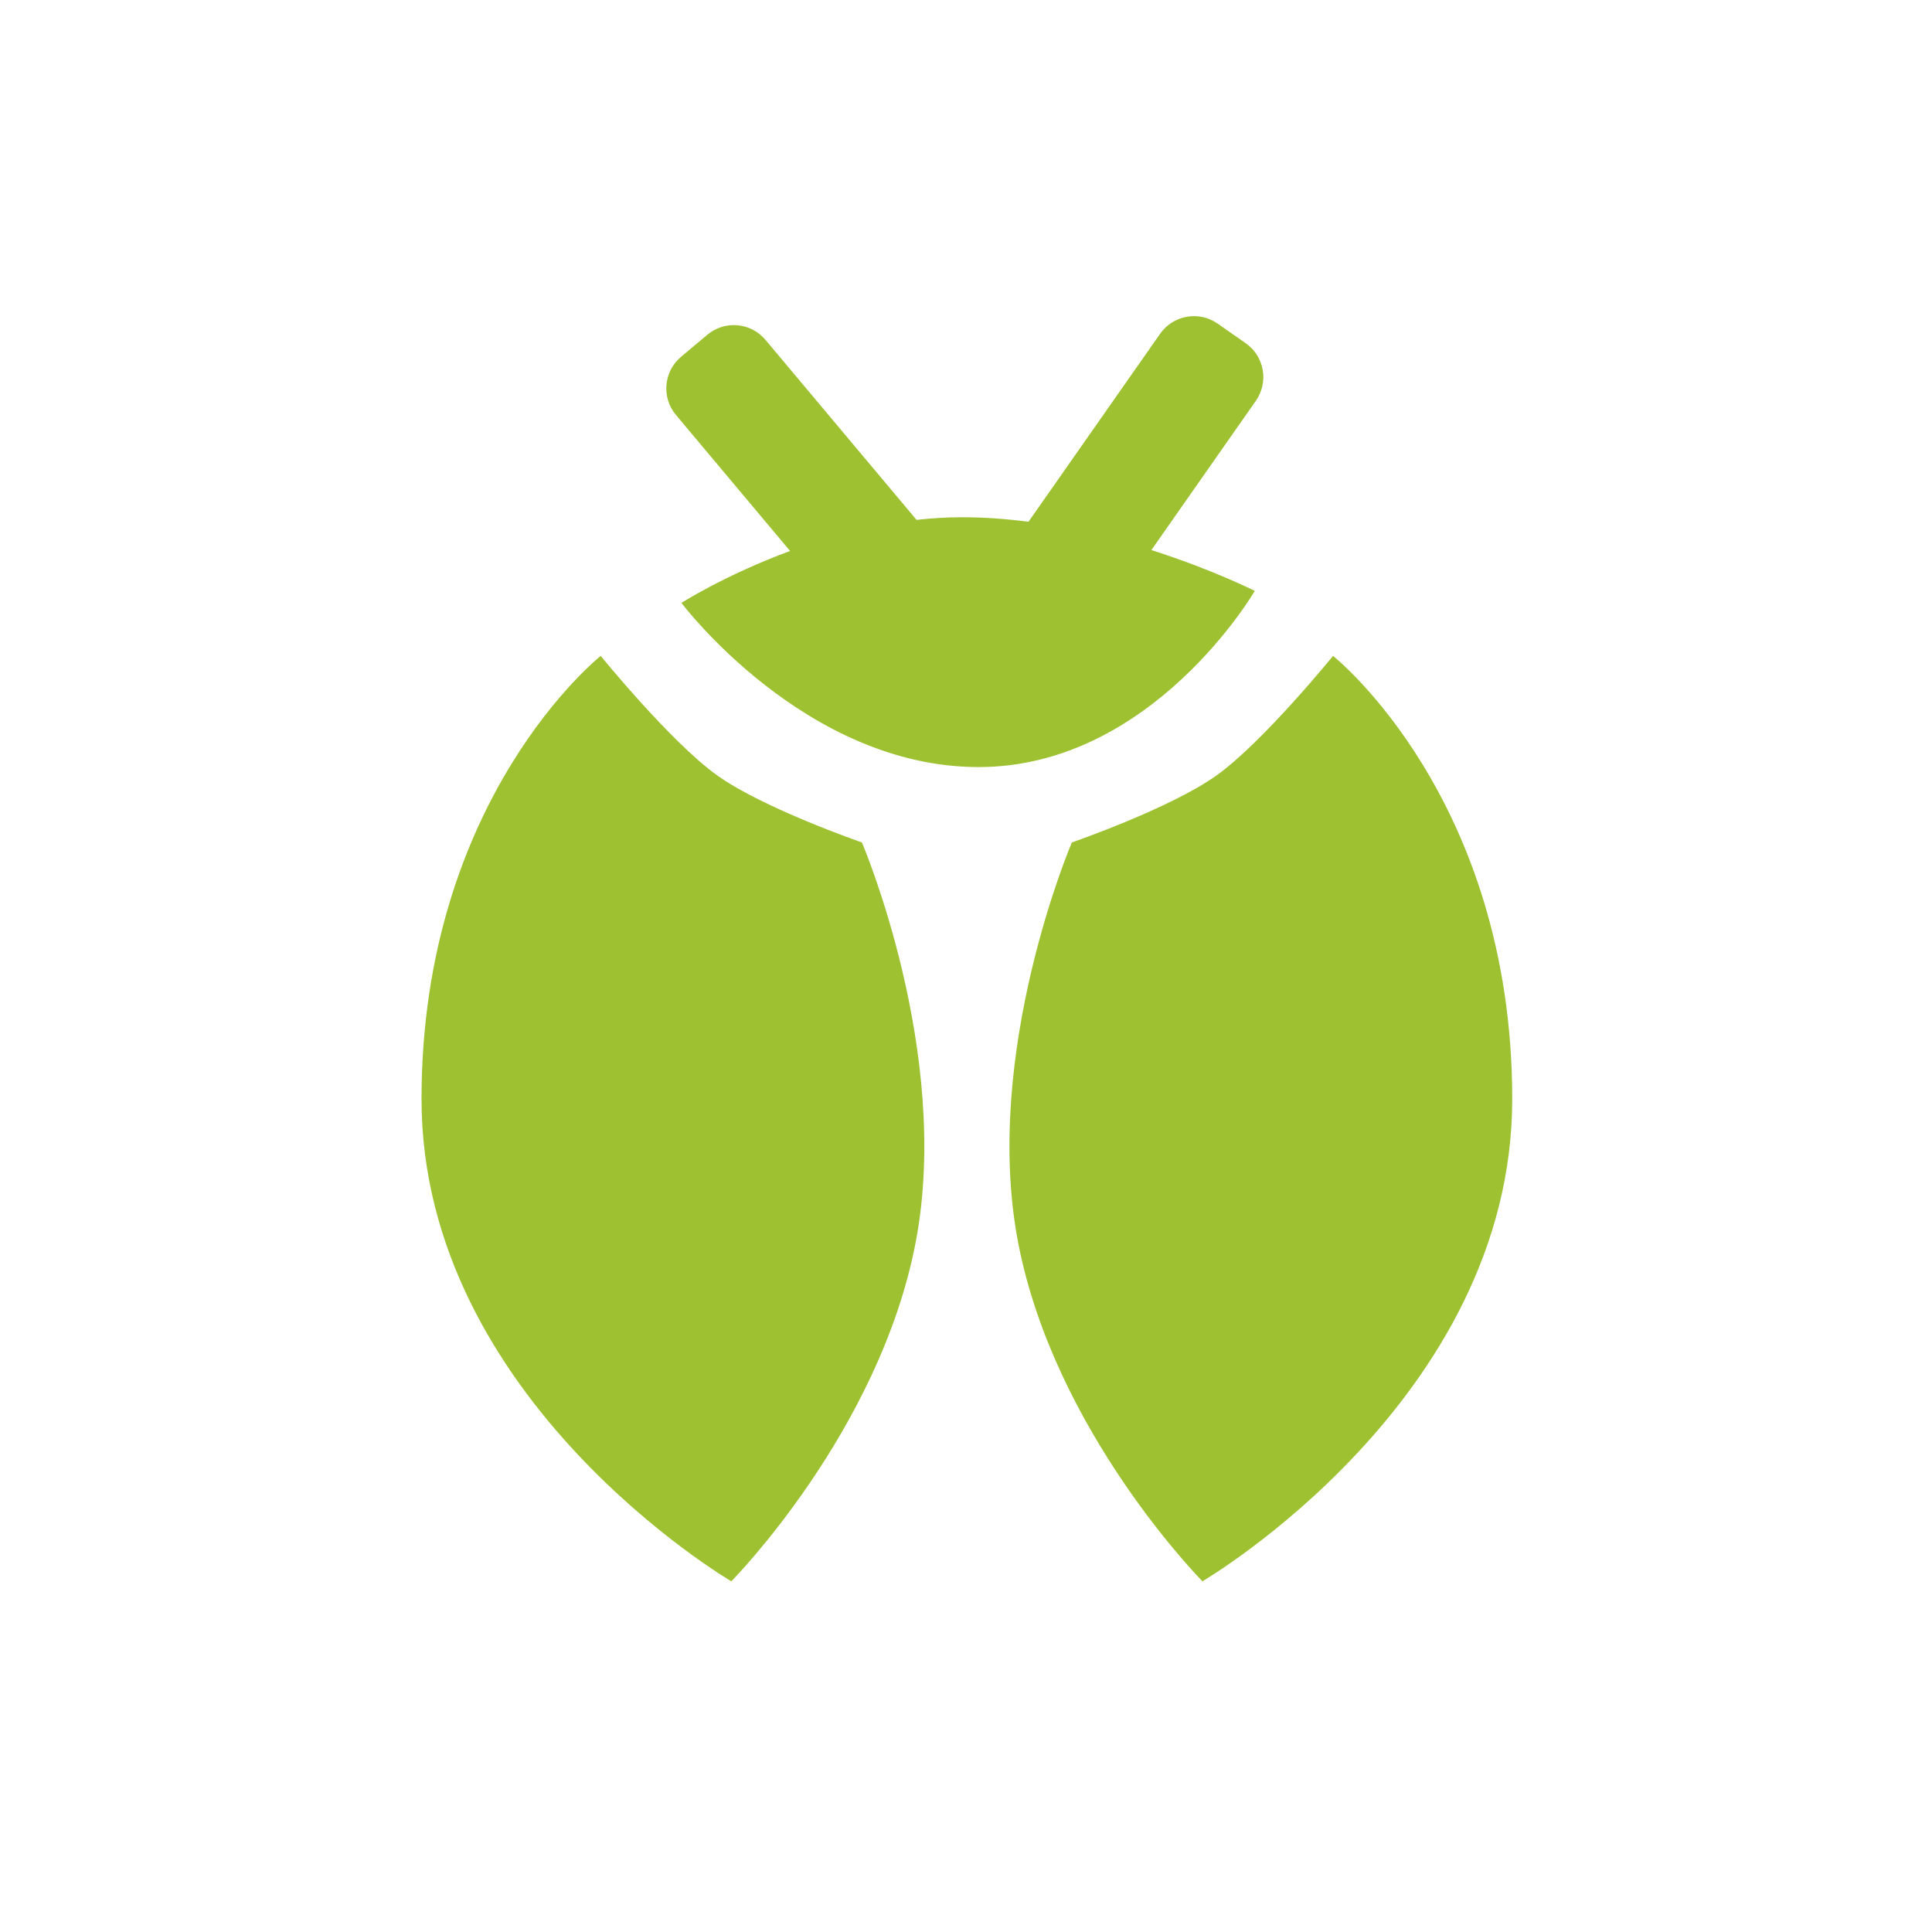 <svg width="55" height="55" viewBox="0 0 55 55" fill="none" xmlns="http://www.w3.org/2000/svg">
<path fill-rule="evenodd" clip-rule="evenodd" d="M33.027 9.501C33.4 8.97 34.133 8.84 34.664 9.213L35.464 9.772C35.995 10.145 36.124 10.877 35.752 11.409L32.777 15.659C34.528 16.218 35.721 16.822 35.721 16.822C35.721 16.822 32.805 21.837 27.859 21.837C22.913 21.837 19.399 17.163 19.399 17.163C19.399 17.163 20.645 16.367 22.492 15.685L19.243 11.813C18.826 11.316 18.891 10.575 19.388 10.158L20.136 9.53C20.633 9.113 21.374 9.178 21.791 9.675L26.092 14.8C26.52 14.752 26.957 14.725 27.397 14.725C28.03 14.725 28.662 14.773 29.279 14.854L33.027 9.501ZM34.632 22.075C35.952 21.132 37.949 18.672 37.949 18.672C37.949 18.672 43.05 22.714 43.05 31.286C43.05 39.857 34.231 45.016 34.231 45.016C34.231 45.016 30.017 40.761 28.983 35.367C27.948 29.972 30.513 23.983 30.513 23.983C30.513 23.983 33.312 23.017 34.632 22.075ZM20.418 22.075C19.098 21.132 17.101 18.672 17.101 18.672C17.101 18.672 12 22.714 12 31.286C12 39.857 20.819 45.016 20.819 45.016C20.819 45.016 25.033 40.761 26.067 35.367C27.102 29.972 24.537 23.983 24.537 23.983C24.537 23.983 21.738 23.017 20.418 22.075Z" fill="#9DC130"/>
</svg>
